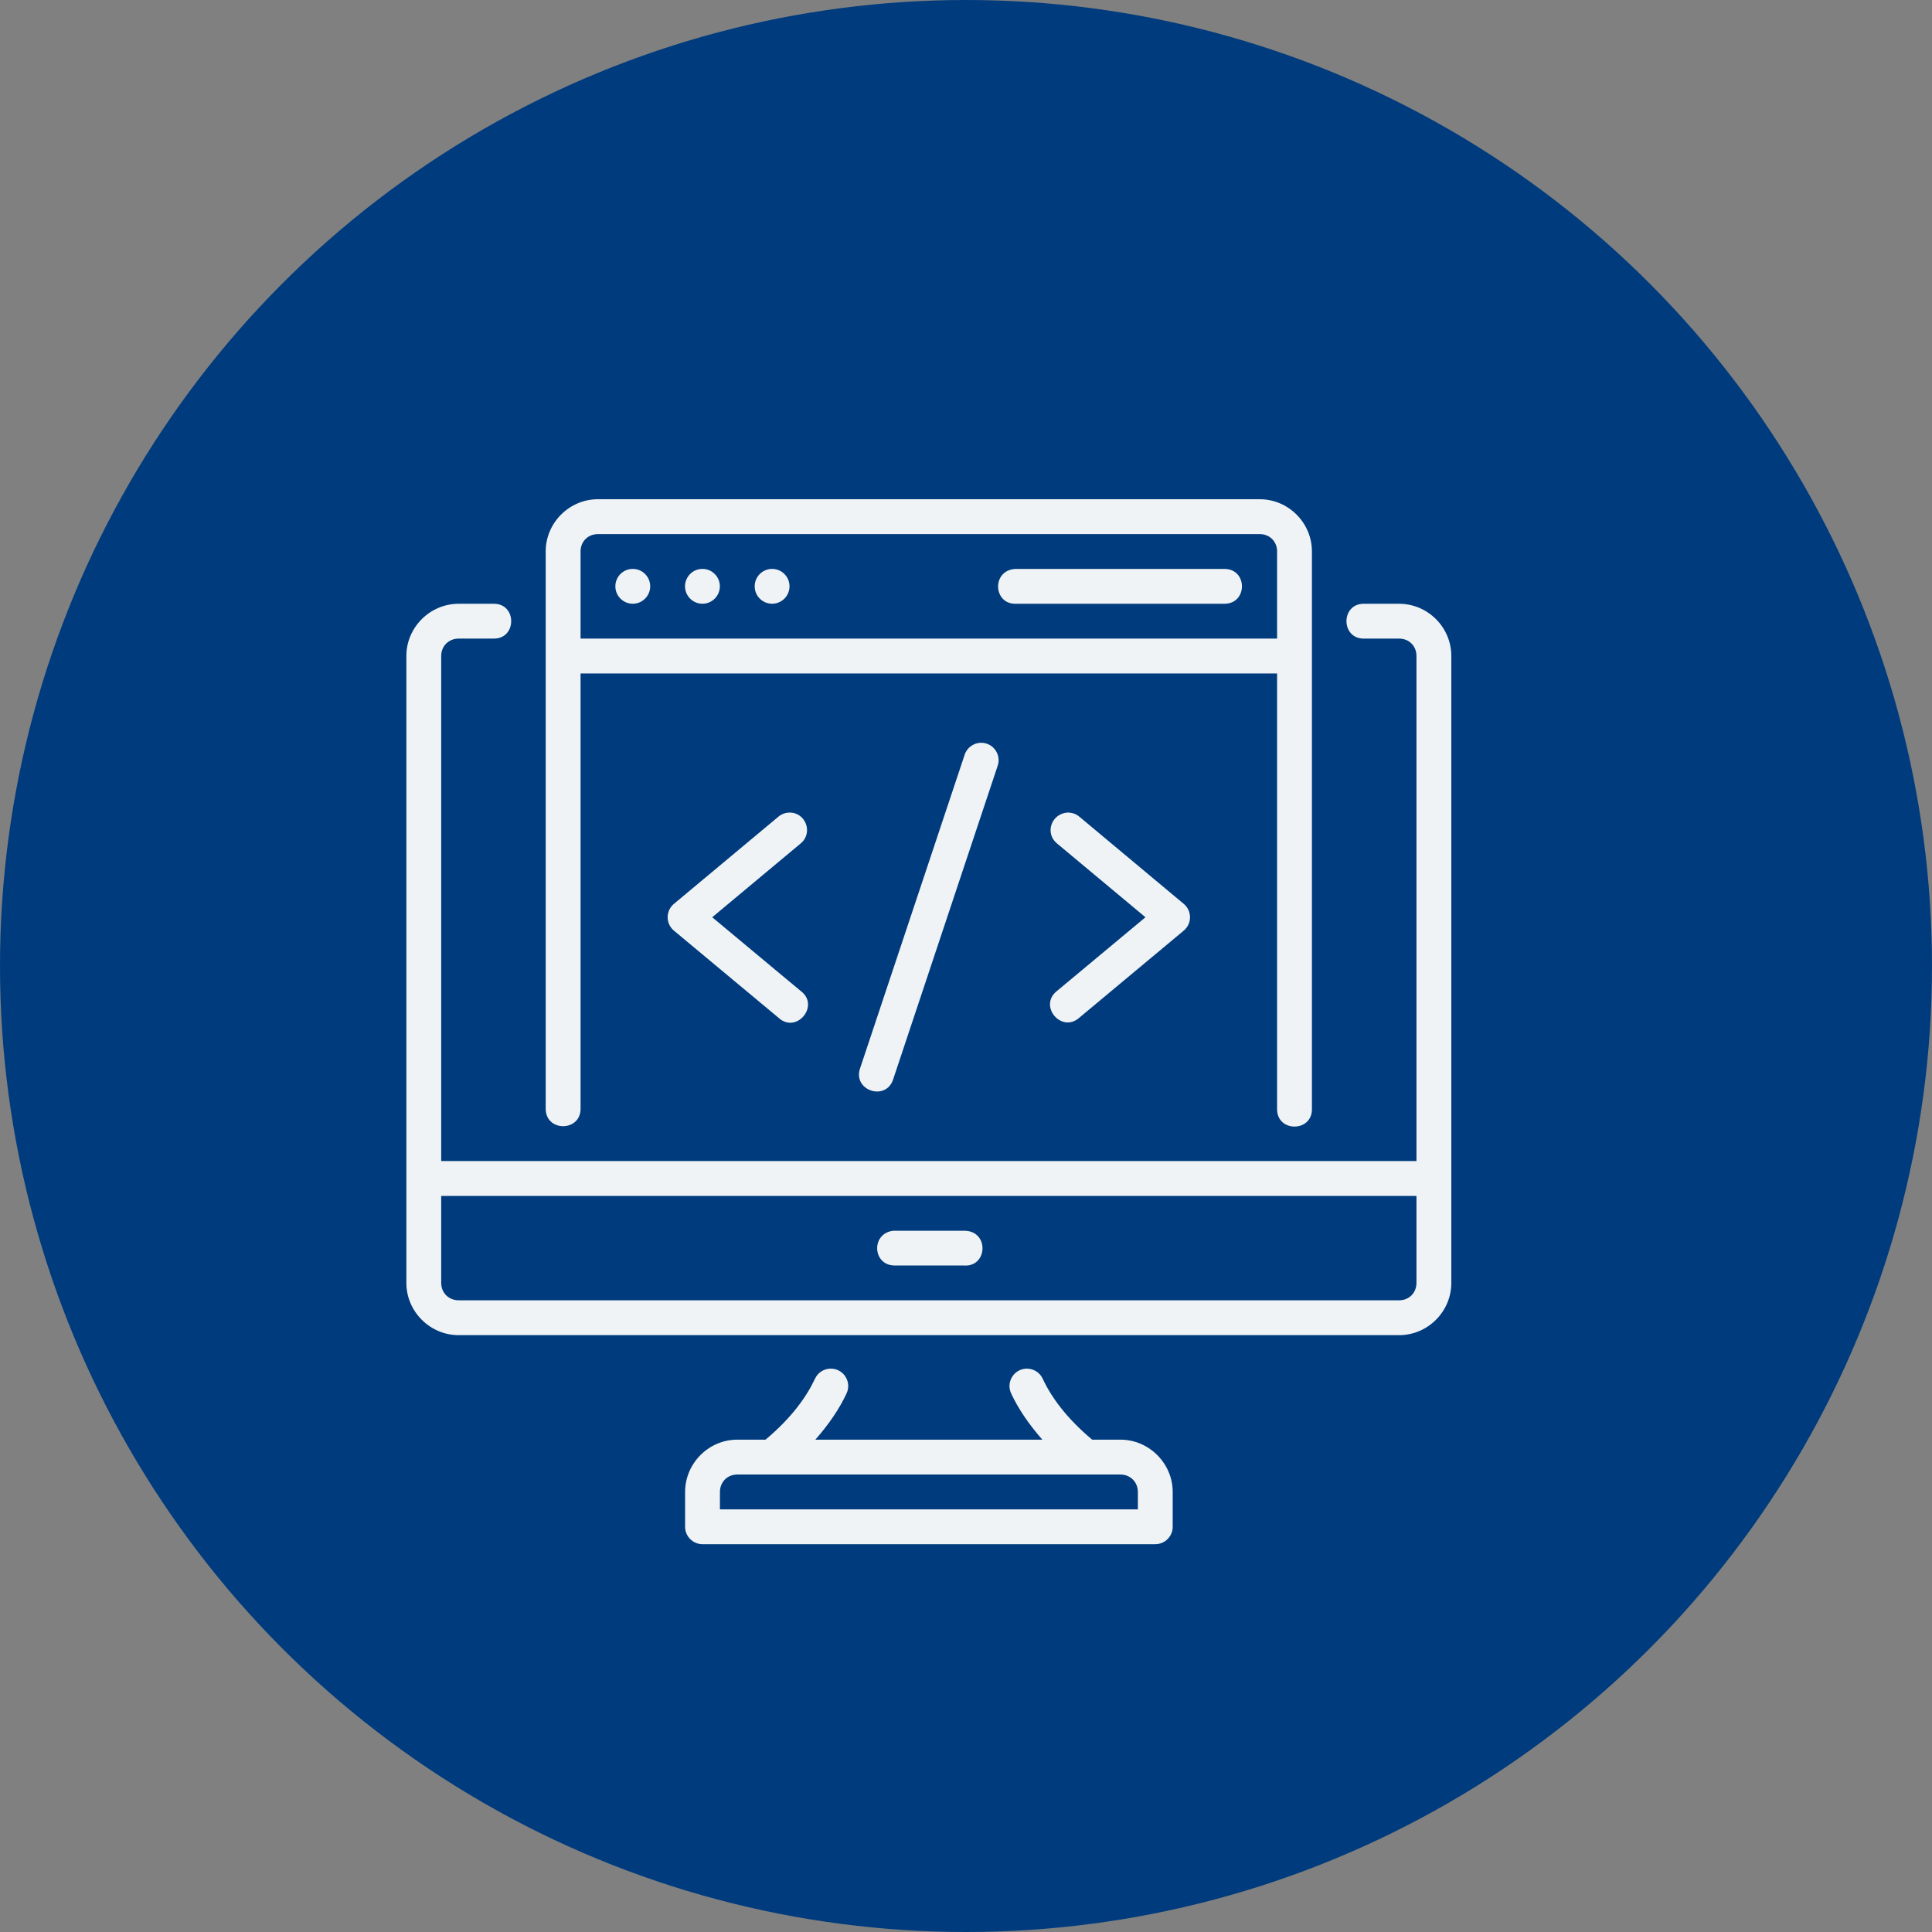 <svg width="104" height="104" viewBox="0 0 104 104" fill="none" xmlns="http://www.w3.org/2000/svg">
<rect x="0" y="0" width="104" height="104" fill="#808080" stroke="none"/>
<circle cx="52" cy="52" r="52" fill="#003B7D"/>
<path d="M32.186 26.874C30.644 26.874 29.375 28.142 29.375 29.684V59.684C29.375 60.936 31.252 60.936 31.252 59.684V36.252H68.746V59.684C68.718 60.963 70.65 60.963 70.621 59.684V29.684C70.621 28.142 69.354 26.874 67.812 26.874H32.186ZM32.186 28.751H67.812C68.348 28.751 68.746 29.149 68.746 29.684V34.376H31.252V29.684C31.252 29.149 31.65 28.751 32.186 28.751ZM34.062 30.624C33.545 30.624 33.125 31.044 33.125 31.561C33.125 32.079 33.545 32.499 34.062 32.499C34.58 32.499 35 32.079 35 31.561C35 31.044 34.58 30.624 34.062 30.624ZM37.812 30.624C37.295 30.624 36.875 31.044 36.875 31.561C36.875 32.079 37.295 32.499 37.812 32.499C38.33 32.499 38.75 32.079 38.75 31.561C38.75 31.044 38.33 30.624 37.812 30.624ZM41.562 30.624C41.045 30.624 40.625 31.044 40.625 31.561C40.625 32.079 41.045 32.499 41.562 32.499C42.08 32.499 42.5 32.079 42.5 31.561C42.5 31.044 42.08 30.624 41.562 30.624ZM54.64 30.626C53.374 30.712 53.461 32.532 54.684 32.501H65.938C67.16 32.472 67.16 30.653 65.938 30.626H54.64ZM24.691 32.501C23.149 32.501 21.875 33.768 21.875 35.309V69.061C21.875 70.603 23.149 71.872 24.691 71.872H75.314C76.856 71.872 78.125 70.603 78.125 69.061V35.309C78.125 33.767 76.856 32.501 75.314 32.501H73.439C72.161 32.472 72.161 34.404 73.439 34.376H75.314C75.85 34.376 76.248 34.774 76.248 35.309V62.501H23.75V35.309C23.75 34.774 24.156 34.376 24.691 34.376H26.559C27.837 34.404 27.837 32.472 26.559 32.501L24.691 32.501ZM52.824 39.984C52.411 39.981 52.046 40.248 51.923 40.642L46.296 57.515C45.899 58.701 47.679 59.296 48.076 58.11L53.702 41.231C53.915 40.624 53.467 39.988 52.824 39.984ZM56.899 45.404L61.66 49.376L56.899 53.342C55.882 54.138 57.138 55.641 58.102 54.781L63.722 50.095C64.171 49.72 64.171 49.031 63.722 48.656L58.102 43.963C57.934 43.819 57.721 43.739 57.452 43.74C56.566 43.817 56.245 44.875 56.899 45.404V45.404ZM42.476 43.742C42.265 43.749 42.062 43.827 41.901 43.963L36.276 48.656C35.828 49.031 35.828 49.72 36.276 50.095L41.901 54.781C42.869 55.682 44.161 54.129 43.099 53.342L38.338 49.376L43.099 45.404C43.791 44.837 43.371 43.714 42.476 43.741V43.742ZM23.75 64.377H76.248V69.061C76.248 69.597 75.85 69.995 75.314 69.995H24.691C24.156 69.995 23.75 69.597 23.75 69.061V64.377ZM51.926 66.251L48.079 66.252C46.884 66.395 46.965 68.088 48.123 68.12H51.875C53.163 68.234 53.27 66.276 51.926 66.251H51.926ZM44.741 73.674C44.365 73.666 44.02 73.883 43.866 74.227C43.414 75.195 42.606 76.326 41.209 77.497H39.688C38.146 77.497 36.879 78.773 36.879 80.315V82.183C36.877 82.7 37.295 83.122 37.812 83.124H62.186C62.706 83.126 63.129 82.703 63.127 82.183V80.315C63.127 78.773 61.853 77.497 60.311 77.497H58.791C57.394 76.326 56.585 75.195 56.134 74.227C55.975 73.874 55.617 73.656 55.231 73.675C54.562 73.711 54.143 74.416 54.435 75.02C54.8 75.803 55.358 76.644 56.11 77.497H43.89C44.642 76.644 45.2 75.803 45.565 75.02C45.863 74.405 45.424 73.688 44.741 73.674ZM39.688 79.374H60.311C60.846 79.374 61.252 79.779 61.252 80.315V81.249H38.754V80.315C38.754 79.779 39.152 79.374 39.688 79.374Z" fill="#EFF3F5"/>
</svg>
